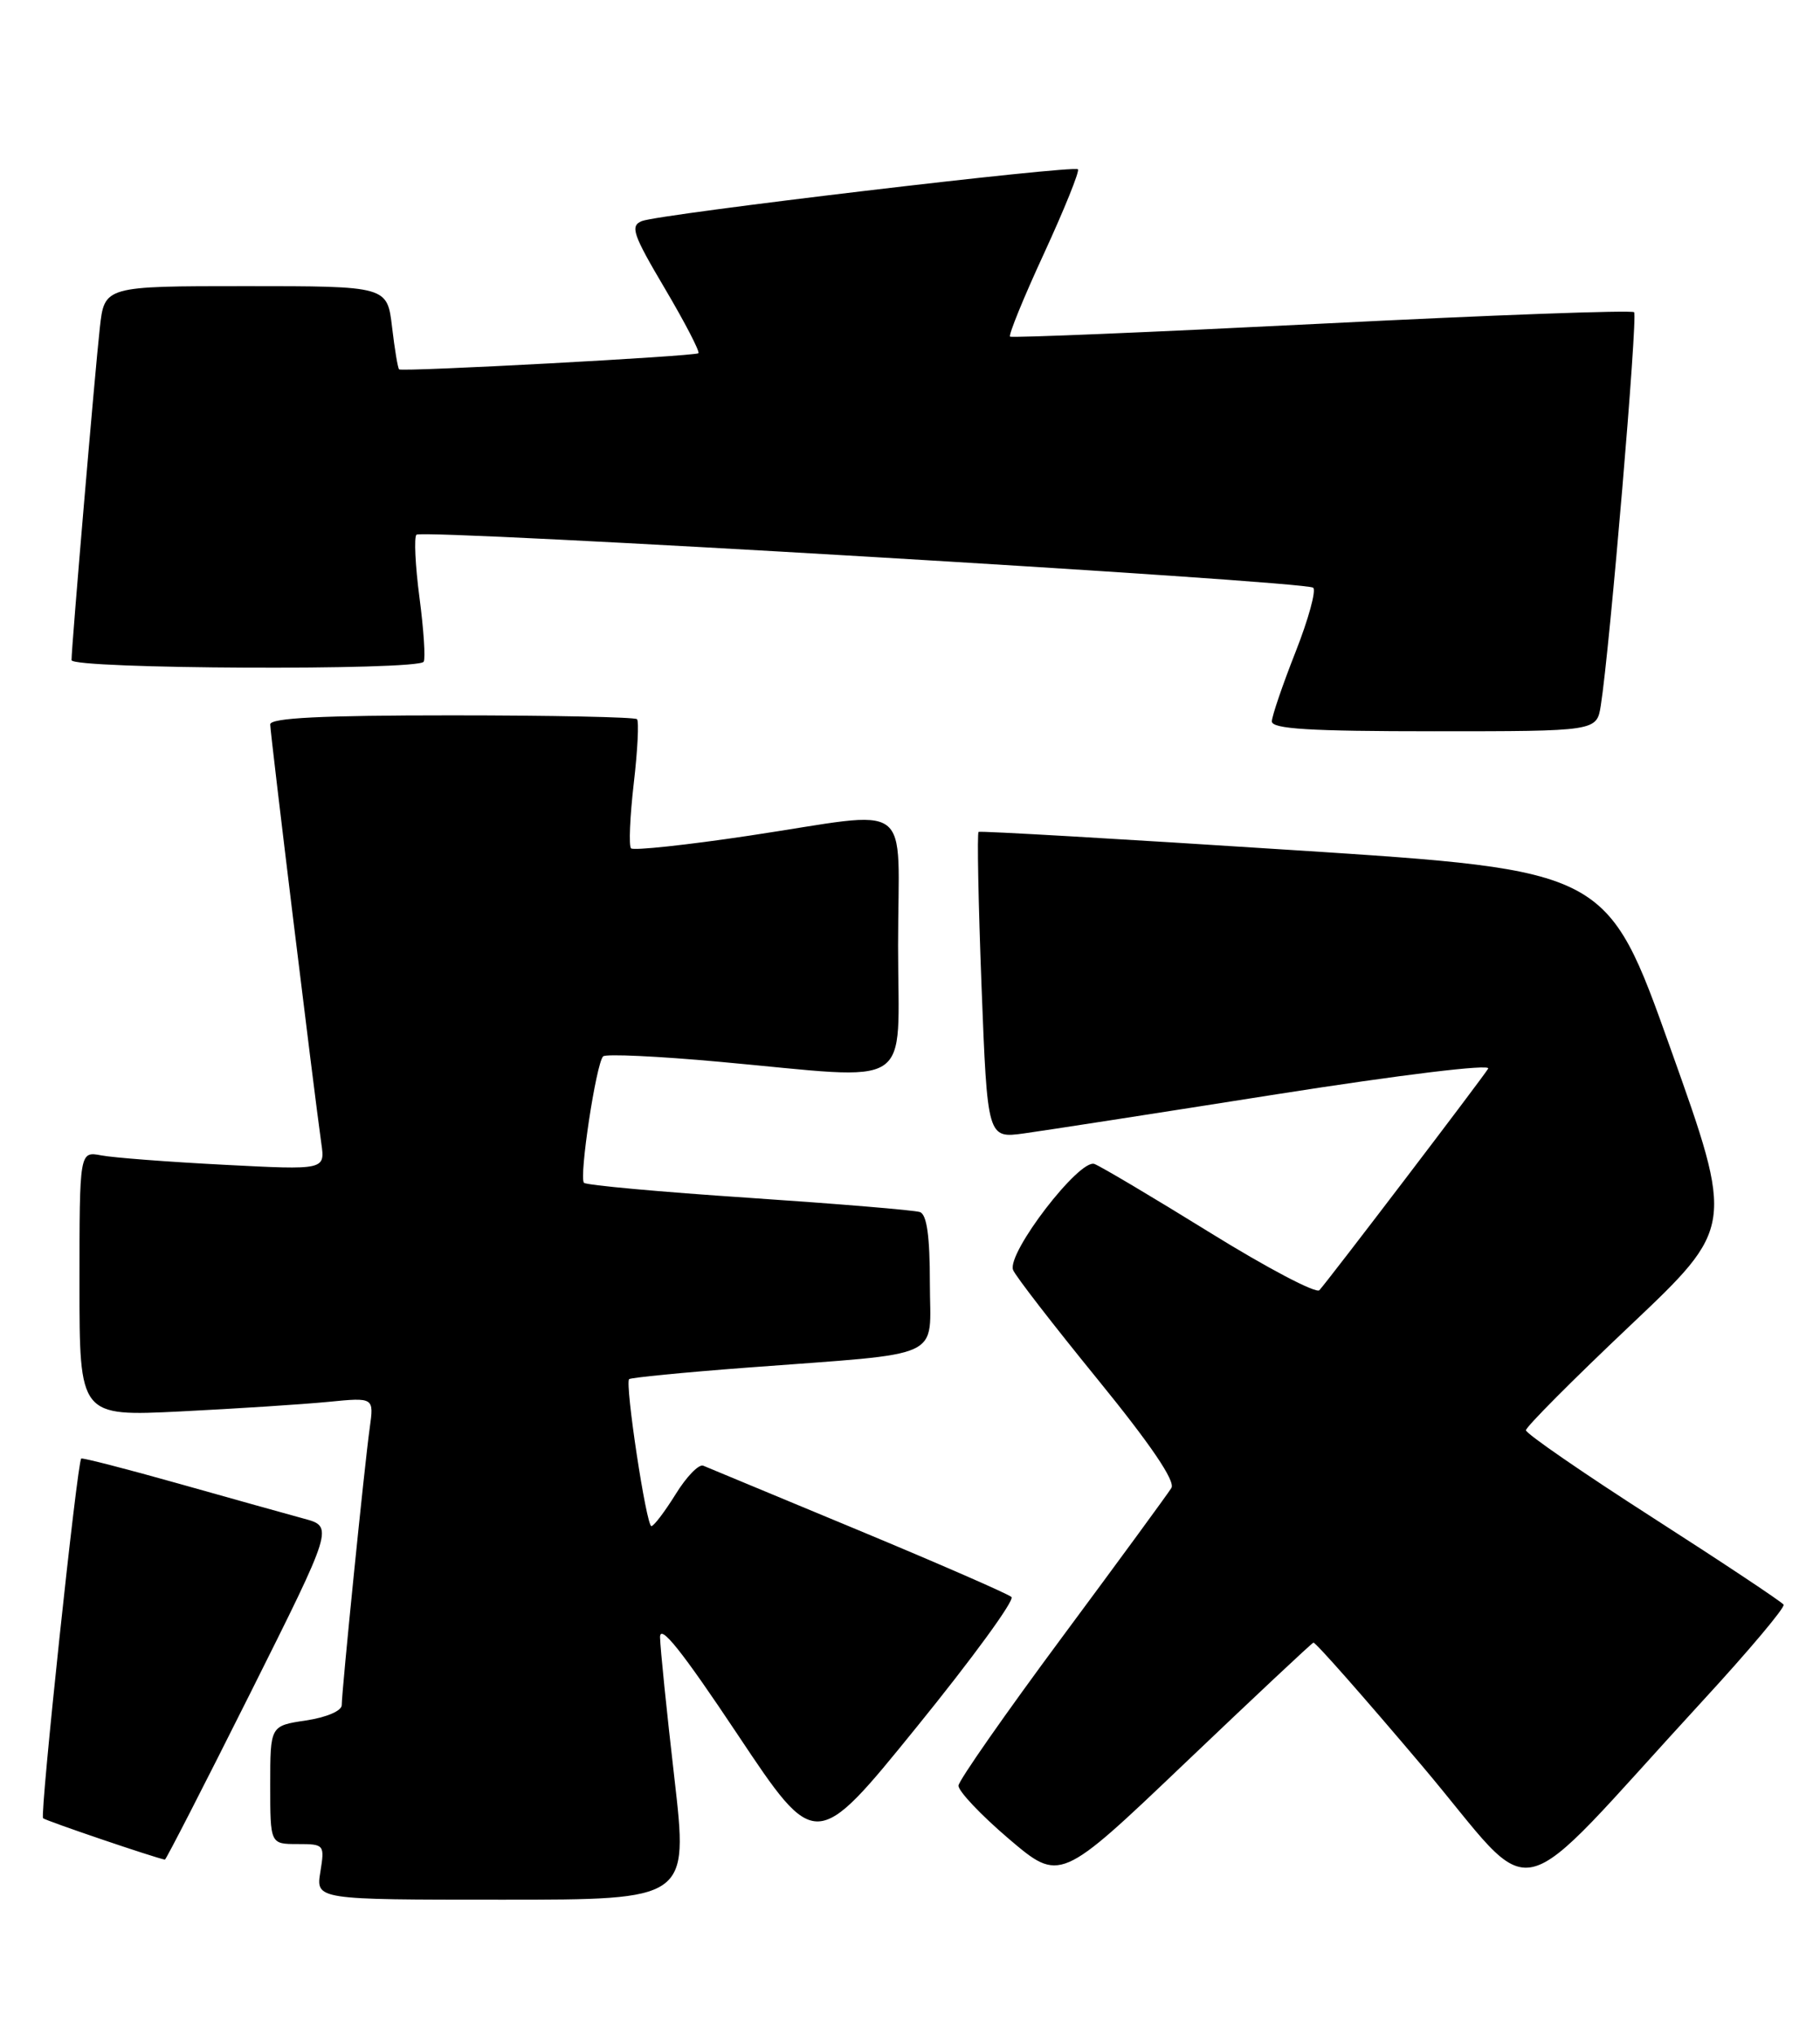 <?xml version="1.0" encoding="UTF-8" standalone="no"?>
<!DOCTYPE svg PUBLIC "-//W3C//DTD SVG 1.1//EN" "http://www.w3.org/Graphics/SVG/1.1/DTD/svg11.dtd" >
<svg xmlns="http://www.w3.org/2000/svg" xmlns:xlink="http://www.w3.org/1999/xlink" version="1.1" viewBox="0 0 229 256">
 <g >
 <path fill="currentColor"
d=" M 84.86 223.75 C 83.89 215.36 83.08 207.38 83.05 206.00 C 83.02 204.21 85.77 207.66 92.81 218.22 C 102.63 232.95 102.63 232.95 115.33 217.29 C 122.32 208.68 127.69 201.32 127.27 200.92 C 126.85 200.53 118.17 196.74 108.00 192.51 C 97.83 188.28 89.05 184.63 88.49 184.40 C 87.94 184.16 86.37 185.78 85.01 187.99 C 83.64 190.19 82.27 192.00 81.96 192.00 C 81.32 192.00 78.61 174.06 79.16 173.51 C 79.35 173.32 86.03 172.66 94.00 172.06 C 119.33 170.14 117.00 171.22 117.00 161.41 C 117.00 155.53 116.62 152.80 115.75 152.49 C 115.06 152.25 105.39 151.45 94.26 150.70 C 83.13 149.96 73.78 149.11 73.48 148.81 C 72.83 148.17 75.01 133.76 75.89 132.90 C 76.23 132.57 82.80 132.88 90.50 133.58 C 115.48 135.85 113.00 137.46 113.00 119.00 C 113.00 100.20 115.40 101.97 94.24 105.14 C 86.38 106.32 79.70 107.03 79.40 106.73 C 79.10 106.44 79.26 102.76 79.74 98.58 C 80.23 94.39 80.41 90.75 80.15 90.48 C 79.88 90.22 69.39 90.00 56.83 90.00 C 40.45 90.00 34.00 90.32 34.00 91.14 C 34.00 92.23 39.46 136.96 40.43 143.85 C 40.91 147.20 40.91 147.20 28.20 146.54 C 21.22 146.18 14.26 145.65 12.75 145.36 C 10.00 144.84 10.00 144.84 10.00 161.52 C 10.00 178.20 10.00 178.20 22.75 177.57 C 29.76 177.22 38.10 176.68 41.28 176.37 C 47.06 175.80 47.06 175.80 46.52 179.65 C 45.87 184.25 43.00 212.72 43.00 214.52 C 43.00 215.24 41.09 216.06 38.50 216.45 C 34.00 217.12 34.00 217.12 34.00 224.56 C 34.00 232.00 34.00 232.00 37.44 232.00 C 40.81 232.00 40.86 232.07 40.31 235.50 C 39.74 239.00 39.74 239.00 63.18 239.00 C 86.61 239.00 86.61 239.00 84.86 223.75 Z  M 214.22 214.00 C 220.04 207.68 224.63 202.22 224.42 201.88 C 224.22 201.55 216.84 196.64 208.02 190.98 C 199.21 185.33 192.00 180.36 192.00 179.94 C 192.00 179.52 197.89 173.60 205.10 166.78 C 218.20 154.38 218.20 154.38 210.20 131.94 C 202.21 109.50 202.21 109.50 162.86 106.96 C 141.21 105.56 123.33 104.52 123.13 104.66 C 122.93 104.79 123.10 113.52 123.50 124.06 C 124.24 143.23 124.24 143.23 128.87 142.59 C 131.42 142.24 145.74 140.02 160.69 137.66 C 176.29 135.21 187.61 133.83 187.25 134.44 C 186.55 135.61 167.20 161.01 166.01 162.32 C 165.60 162.77 159.42 159.52 152.27 155.09 C 145.13 150.67 138.58 146.78 137.71 146.44 C 135.84 145.72 126.66 157.66 127.47 159.77 C 127.74 160.50 132.52 166.67 138.08 173.50 C 144.80 181.75 147.91 186.34 147.39 187.20 C 146.95 187.92 140.77 196.36 133.65 205.96 C 126.53 215.56 120.66 223.97 120.60 224.64 C 120.55 225.31 123.40 228.33 126.93 231.34 C 133.37 236.81 133.37 236.81 149.10 221.81 C 157.75 213.57 165.02 206.74 165.26 206.66 C 165.50 206.57 171.66 213.56 178.95 222.18 C 193.95 239.93 189.39 240.99 214.22 214.00 Z  M 31.48 213.04 C 41.97 192.07 41.97 192.07 38.24 191.06 C 36.18 190.50 29.10 188.52 22.50 186.66 C 15.90 184.80 10.37 183.38 10.22 183.50 C 9.72 183.90 5.00 228.33 5.42 228.75 C 5.73 229.06 19.44 233.72 20.75 233.96 C 20.88 233.98 25.71 224.57 31.48 213.04 Z  M 201.42 88.75 C 202.55 81.62 206.09 39.76 205.61 39.28 C 205.32 38.99 187.63 39.64 166.29 40.72 C 144.96 41.79 127.32 42.53 127.09 42.35 C 126.87 42.17 128.79 37.45 131.37 31.87 C 133.94 26.28 135.86 21.53 135.63 21.30 C 135.08 20.74 82.99 26.93 80.77 27.81 C 79.26 28.42 79.61 29.46 83.65 36.29 C 86.18 40.57 88.08 44.24 87.88 44.44 C 87.47 44.82 50.69 46.80 50.22 46.47 C 50.06 46.36 49.66 43.96 49.33 41.14 C 48.72 36.00 48.72 36.00 30.93 36.00 C 13.14 36.00 13.14 36.00 12.56 41.25 C 11.95 46.70 9.00 81.38 9.00 83.05 C 9.00 84.18 52.66 84.38 53.31 83.25 C 53.55 82.84 53.31 79.20 52.78 75.18 C 52.25 71.15 52.08 67.59 52.40 67.27 C 53.14 66.53 164.25 73.09 165.23 73.94 C 165.63 74.28 164.63 77.92 163.01 82.03 C 161.39 86.14 160.05 90.06 160.03 90.75 C 160.01 91.71 164.74 92.00 180.45 92.00 C 200.91 92.00 200.91 92.00 201.42 88.75 Z "/>
</g>
</svg>